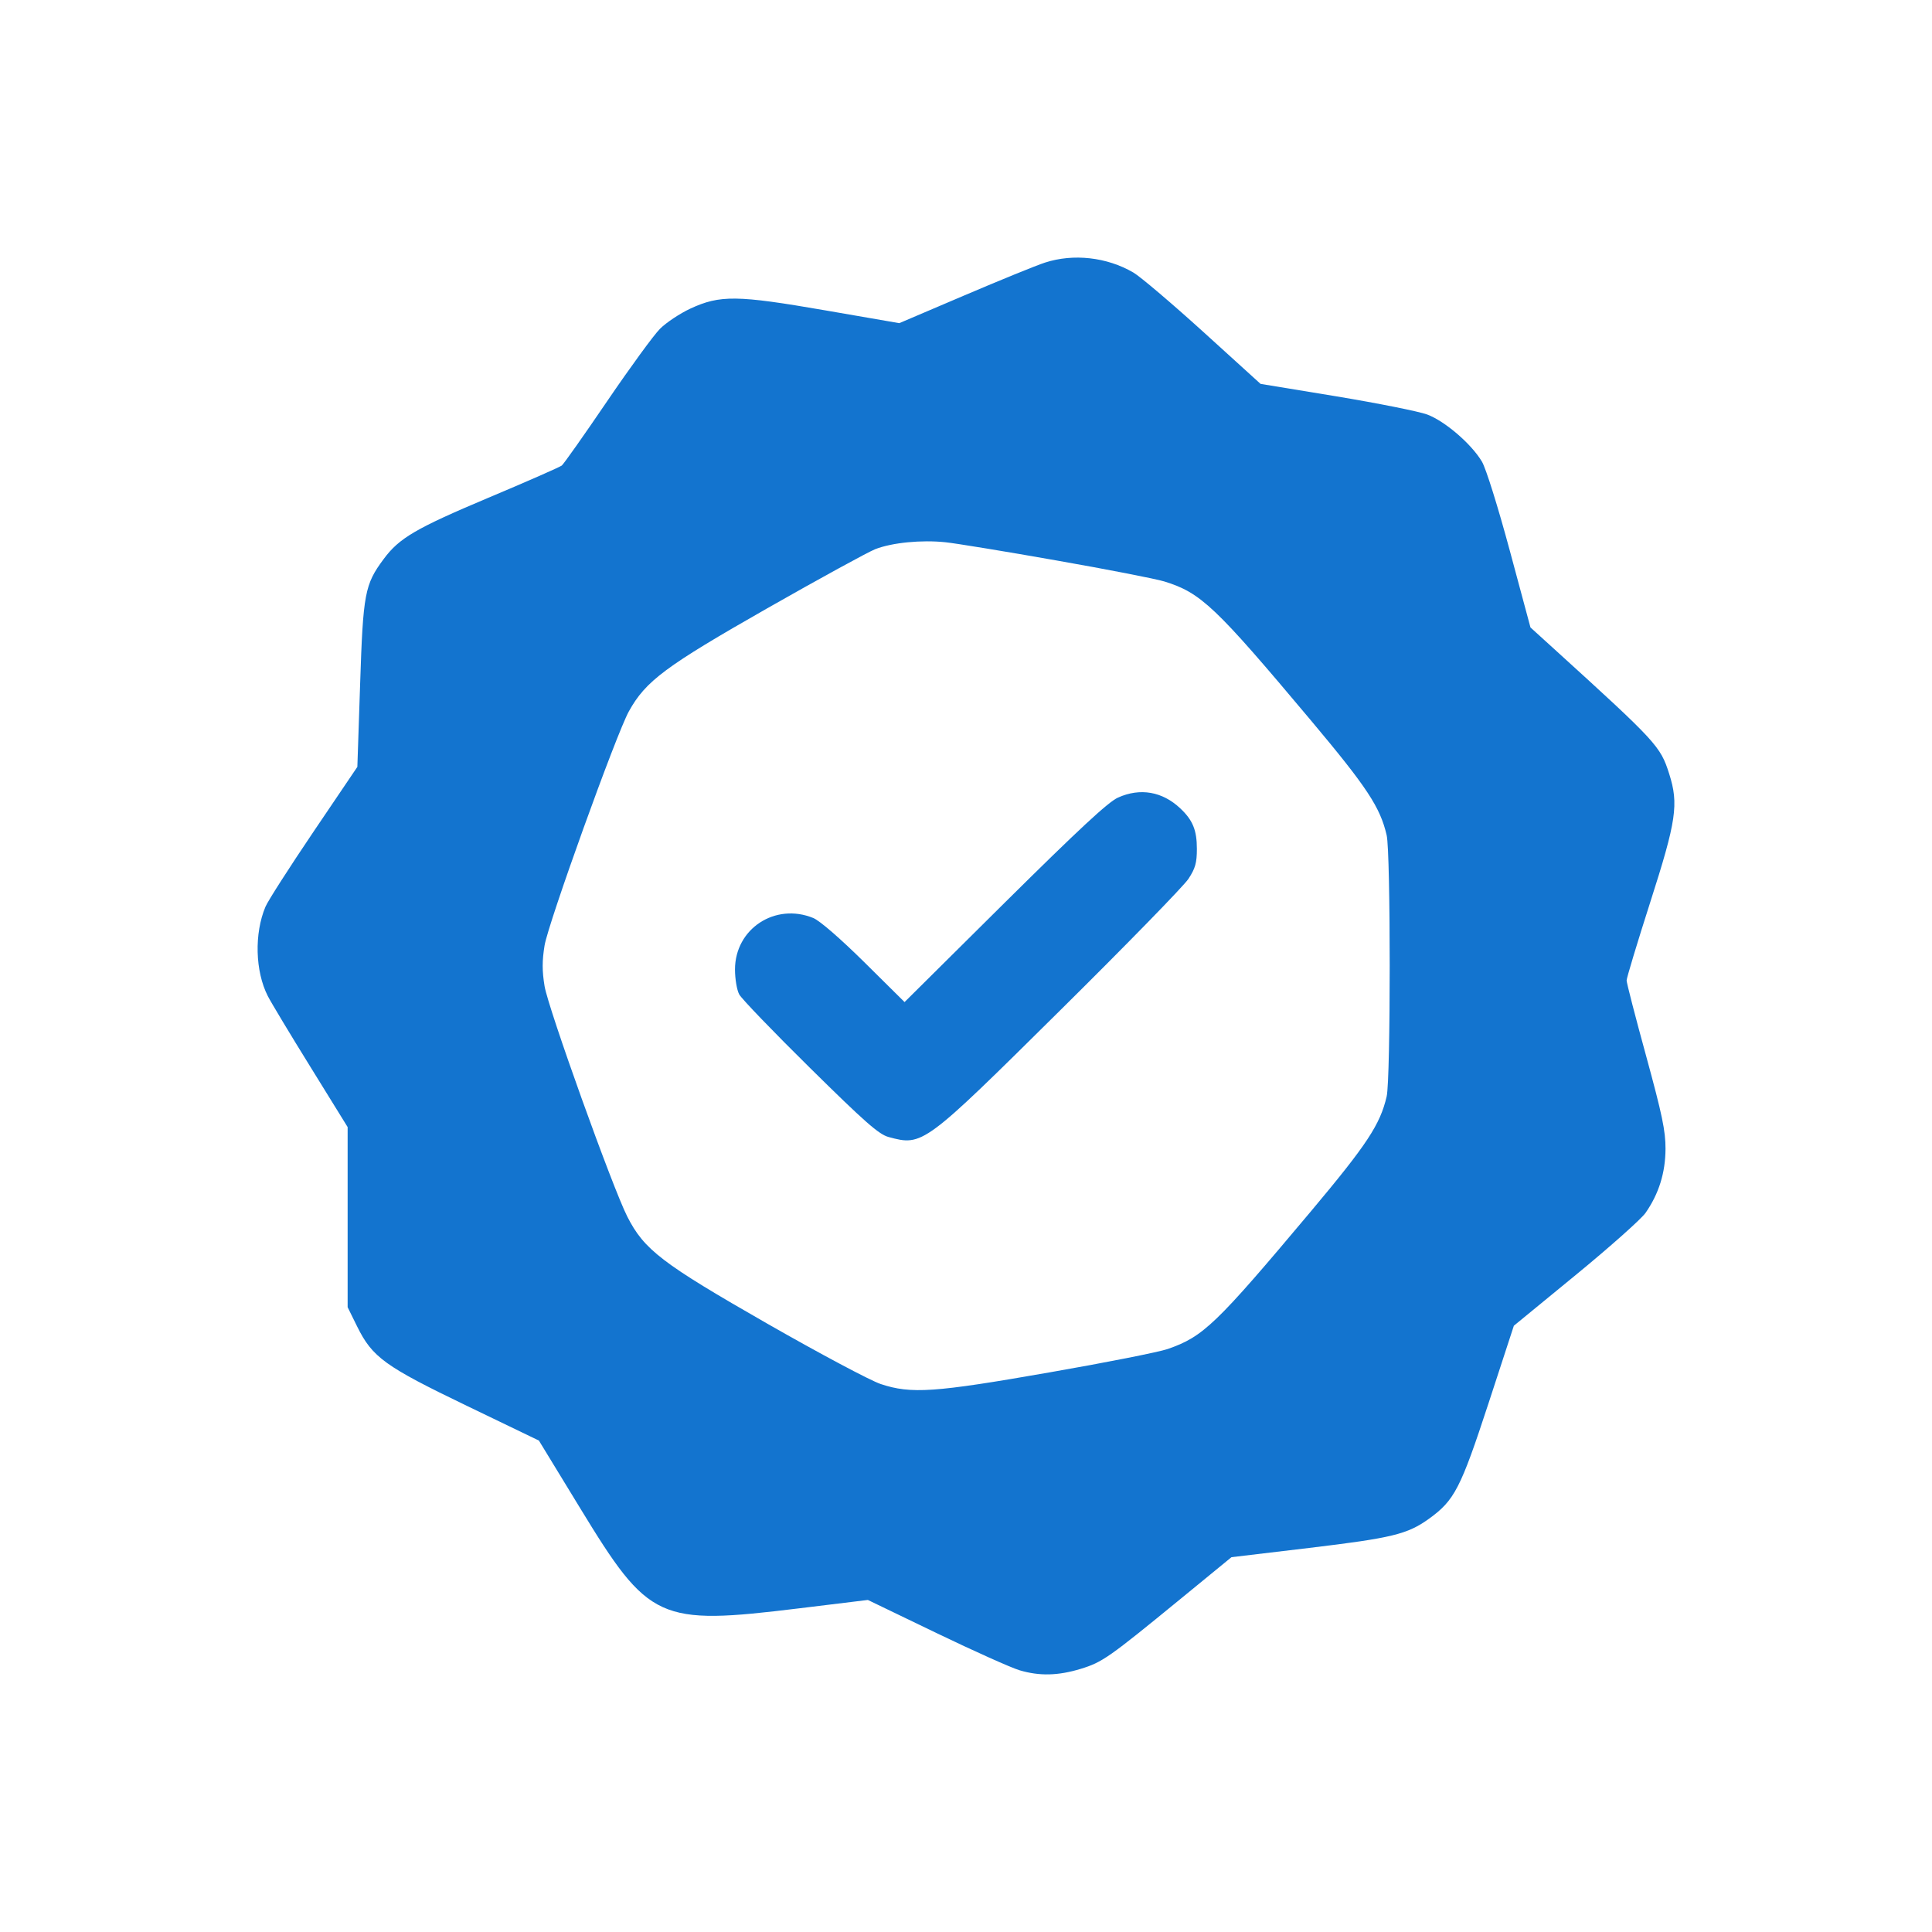 <svg width="30" height="30" viewBox="0 0 30 30" fill="none" xmlns="http://www.w3.org/2000/svg">
<path fill-rule="evenodd" clip-rule="evenodd" d="M16.225 4.078C16.087 4.123 15.523 4.353 14.97 4.589L13.964 5.018L12.813 4.819C11.444 4.582 11.18 4.579 10.72 4.792C10.557 4.868 10.345 5.009 10.249 5.105C10.153 5.2 9.783 5.708 9.427 6.231C9.071 6.755 8.754 7.204 8.723 7.229C8.692 7.253 8.177 7.48 7.579 7.731C6.455 8.205 6.198 8.355 5.956 8.683C5.664 9.077 5.638 9.213 5.592 10.623L5.549 11.908L4.87 12.912C4.497 13.464 4.16 13.989 4.122 14.08C3.947 14.496 3.962 15.081 4.158 15.466C4.21 15.568 4.511 16.068 4.826 16.576L5.398 17.501V18.9V20.298L5.547 20.6C5.783 21.077 5.977 21.217 7.252 21.831L8.368 22.369L9.005 23.413C10.08 25.176 10.222 25.241 12.41 24.974L13.476 24.844L14.54 25.357C15.125 25.639 15.706 25.899 15.832 25.936C16.142 26.028 16.431 26.021 16.784 25.913C17.118 25.81 17.214 25.743 18.325 24.833L19.122 24.18L20.331 24.036C21.615 23.882 21.854 23.824 22.188 23.584C22.586 23.297 22.68 23.113 23.112 21.795L23.507 20.586L24.469 19.797C24.998 19.363 25.484 18.93 25.551 18.835C25.759 18.537 25.86 18.211 25.862 17.84C25.863 17.56 25.81 17.309 25.561 16.397C25.394 15.79 25.258 15.262 25.258 15.224C25.258 15.187 25.423 14.64 25.625 14.009C26.031 12.744 26.069 12.487 25.919 12.016C25.783 11.587 25.727 11.526 24.137 10.081L23.765 9.743L23.444 8.55C23.26 7.868 23.075 7.277 23.012 7.169C22.849 6.894 22.437 6.539 22.16 6.436C22.029 6.388 21.393 6.261 20.748 6.154L19.574 5.961L18.683 5.152C18.192 4.707 17.704 4.293 17.599 4.232C17.188 3.992 16.667 3.934 16.225 4.078ZM16.406 8.703C17.193 8.841 17.946 8.988 18.08 9.029C18.648 9.205 18.867 9.413 20.353 11.183C21.227 12.225 21.431 12.533 21.532 12.969C21.595 13.239 21.595 16.757 21.532 17.026C21.431 17.462 21.227 17.771 20.353 18.813C18.876 20.572 18.686 20.755 18.13 20.948C17.993 20.995 17.167 21.159 16.293 21.311C14.505 21.624 14.147 21.648 13.675 21.491C13.517 21.439 12.725 21.017 11.915 20.554C10.276 19.616 10.003 19.407 9.74 18.89C9.511 18.439 8.514 15.661 8.456 15.313C8.417 15.075 8.417 14.921 8.456 14.681C8.515 14.329 9.571 11.395 9.765 11.046C10.026 10.574 10.332 10.347 11.915 9.445C12.725 8.984 13.48 8.571 13.592 8.527C13.856 8.425 14.309 8.381 14.681 8.42C14.844 8.437 15.62 8.564 16.406 8.703ZM17.36 12.385C17.208 12.453 16.752 12.877 15.6 14.018L14.046 15.56L13.422 14.942C13.046 14.571 12.73 14.297 12.629 14.255C12.037 14.012 11.413 14.422 11.413 15.054C11.413 15.199 11.442 15.373 11.478 15.44C11.513 15.507 12.009 16.022 12.579 16.584C13.429 17.423 13.647 17.614 13.796 17.655C14.329 17.799 14.339 17.791 16.468 15.683C17.488 14.674 18.382 13.757 18.454 13.647C18.561 13.484 18.585 13.397 18.585 13.182C18.585 12.891 18.522 12.736 18.328 12.553C18.049 12.29 17.705 12.23 17.36 12.385Z" fill="#1374CF"/>
</svg>
